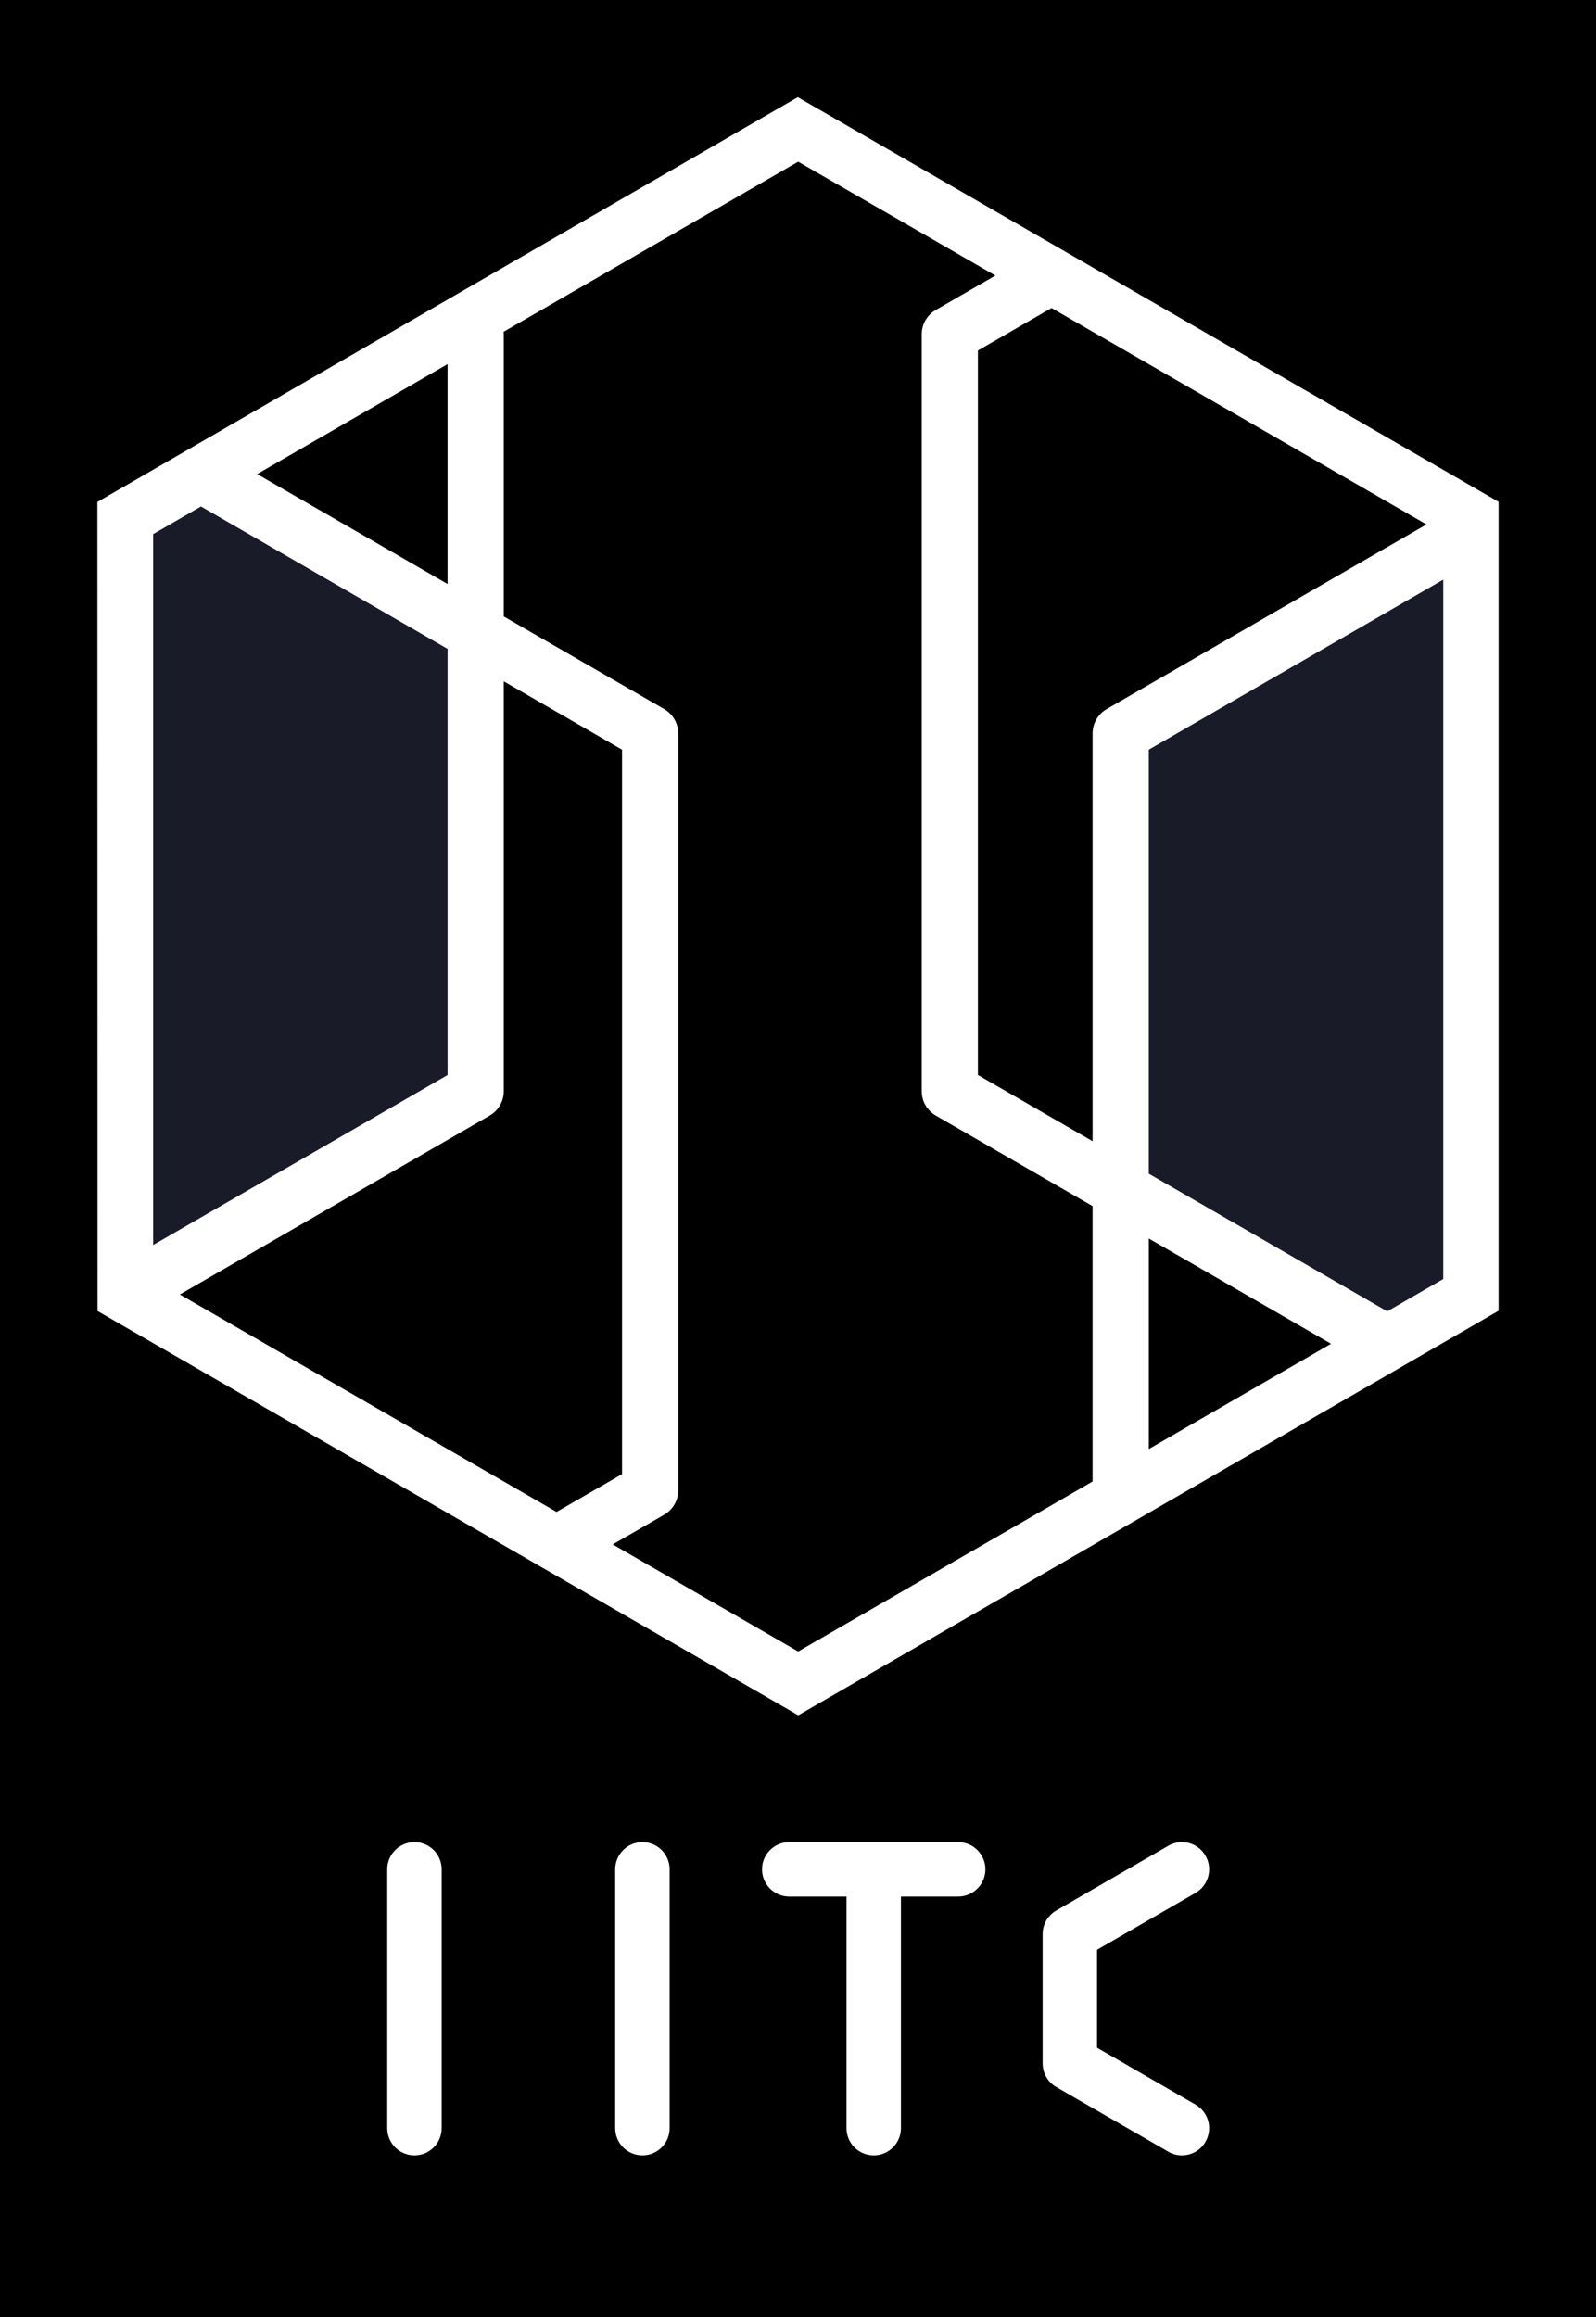 <svg xmlns="http://www.w3.org/2000/svg" xmlns:svg="http://www.w3.org/2000/svg" xmlns:xlink="http://www.w3.org/1999/xlink" id="Layer_1" width="142.995" height="207.581" x="0" y="0" enable-background="new 0 0 134.333 207.581" version="1.1" viewBox="0 0 142.995 207.581" xml:space="preserve"><defs id="defs68"><linearGradient id="linearGradient886"><stop id="stop882" offset="0" stop-color="#79419d" stop-opacity="1"/><stop id="stop884" offset="1" stop-color="#592d92" stop-opacity="1"/></linearGradient><filter id="filter2024" width="1.026" height="1.022" x="-.013" y="-.011" color-interpolation-filters="sRGB"><feGaussianBlur id="feGaussianBlur2026" stdDeviation=".676"/></filter><filter id="filter2087" width="1.033" height="1.087" x="-.017" y="-.043" color-interpolation-filters="sRGB"><feGaussianBlur id="feGaussianBlur2089" stdDeviation=".509"/></filter></defs><rect id="rect880" width="142.995" height="207.581" x="0" y="0" fill="#000" fill-opacity="1" fill-rule="evenodd" stroke="none" stroke-dasharray="none" stroke-dashoffset="0" stroke-linecap="butt" stroke-linejoin="miter" stroke-miterlimit="4" stroke-opacity="1" stroke-width="14.343" opacity="1"/><polygon id="polygon28" fill="#191b28" fill-opacity="1" stroke="none" stroke-dasharray="none" stroke-miterlimit="4" stroke-opacity="1" stroke-width=".5" points="119.944 117.481 124.959 114.585 124.959 51.93 98.581 67.16 98.581 105.146" transform="translate(4.347,3.19e-4)"/><polygon id="polygon21" fill="#191b28" fill-opacity="1" stroke="none" stroke-dasharray="none" stroke-miterlimit="4" stroke-opacity="1" stroke-width=".5" points="35.752 58.133 13.66 45.377 9.374 47.852 9.374 111.538 35.752 96.307" transform="translate(4.347,-6.565e-4)"/><path id="path851-7" fill="#0b0b0b" fill-opacity="1" fill-rule="evenodd" stroke="none" stroke-linecap="butt" stroke-linejoin="miter" stroke-opacity="1" stroke-width="1" d="m 71.481,8.707 -62.754,36.262 0.014,72.482 62.781,36.215 62.746,-36.24 V 44.957 Z m 0.033,5.779 17.668,10.199 -5.34,3.084 c -0.78,0.448 -1.26,1.281 -1.26,2.18 v 67.811 c 0,0.898 0.48,1.729 1.26,2.178 l 14.049,8.113 v 24.672 l -26.379,15.229 -16.613,-9.592 4.609,-2.662 c 0.778,-0.451 1.26,-1.282 1.26,-2.182 V 65.705 c 0,-0.899 -0.482,-1.731 -1.26,-2.18 L 45.135,55.227 V 29.949 c 0,-0.076 -0.009,-0.151 -0.016,-0.225 z m 22.701,13.107 33.59,19.391 -28.654,16.543 c -0.778,0.45 -1.258,1.281 -1.258,2.18 v 36.531 l -10.275,-5.932 h -0.002 V 31.402 Z m -54.115,5.027 v 19.699 l -17.059,-9.85 z m -22.094,12.756 22.094,12.756 V 96.307 L 13.721,111.537 V 47.852 Z M 129.307,51.93 v 62.654 l -5.016,2.896 -21.363,-12.334 V 67.16 Z m -84.172,9.109 10.598,6.121 V 132.062 l -5.869,3.389 -33.75,-19.482 27.762,-16.029 c 0.778,-0.449 1.26,-1.281 1.26,-2.18 z m 57.793,49.918 16.328,9.428 -16.328,9.43 z" filter="url(#filter2024)" opacity=".905"/><path id="path851" fill="#fff" fill-rule="evenodd" stroke="none" stroke-linecap="butt" stroke-linejoin="miter" stroke-opacity="1" stroke-width="1" d="M 71.481,8.707 8.727,44.969 8.74,117.451 71.522,153.666 134.268,117.426 V 44.957 Z m 0.033,5.779 17.668,10.199 -5.34,3.084 c -0.78,0.448 -1.26,1.281 -1.26,2.18 v 67.811 c 0,0.898 0.48,1.729 1.26,2.178 l 14.049,8.113 v 24.672 l -26.379,15.229 -16.613,-9.592 4.609,-2.662 c 0.778,-0.451 1.26,-1.282 1.26,-2.182 V 65.705 c 0,-0.899 -0.482,-1.731 -1.26,-2.18 L 45.135,55.227 V 29.949 c 0,-0.076 -0.009,-0.151 -0.016,-0.225 z M 94.215,27.594 127.805,46.984 99.15,63.527 c -0.778,0.45 -1.258,1.281 -1.258,2.18 v 36.531 l -10.275,-5.932 h -0.002 V 31.402 Z M 40.1,32.621 V 52.32 L 23.041,42.471 Z m -22.094,12.756 22.094,12.756 V 96.307 L 13.721,111.537 V 47.852 Z m 111.301,6.553 v 62.654 l -5.016,2.896 -21.363,-12.334 V 67.16 Z m -84.172,9.109 10.598,6.121 V 132.062 l -5.869,3.389 -33.75,-19.482 27.762,-16.029 c 0.778,-0.449 1.26,-1.281 1.26,-2.18 z m 57.793,49.918 16.328,9.428 -16.328,9.43 z"/><g id="g63" stroke="none" stroke-dasharray="none" stroke-miterlimit="4" stroke-opacity="1" stroke-width=".5" transform="translate(4.347,-2.0128174e-4)"><g id="g51" stroke="none" stroke-dasharray="none" stroke-miterlimit="4" stroke-opacity="1" stroke-width=".5"><radialGradient id="SVGID_1_" cx="65.654" cy="81.302" r="81.828" gradientUnits="userSpaceOnUse"><stop id="stop2" offset="0" stop-color="#57A2D9"/><stop id="stop4" offset="1" stop-color="#004A8E"/></radialGradient><radialGradient id="SVGID_2_" cx="65.649" cy="81.3" r="81.835" gradientUnits="userSpaceOnUse" xlink:href="#linearGradient886"><stop id="stop9" offset="0" stop-color="#57A2D9"/><stop id="stop11" offset="1" stop-color="#004A8E"/></radialGradient><radialGradient id="SVGID_3_" cx="65.649" cy="81.3" r="81.833" gradientUnits="userSpaceOnUse"><stop id="stop16" offset="0" stop-color="#D9DADA"/><stop id="stop18" offset="1" stop-color="#ADADAD"/></radialGradient><radialGradient id="SVGID_4_" cx="65.654" cy="81.3" r="81.83" gradientUnits="userSpaceOnUse"><stop id="stop23" offset="0" stop-color="#D9DADA"/><stop id="stop25" offset="1" stop-color="#ADADAD"/></radialGradient><radialGradient id="SVGID_5_" cx="65.65" cy="81.218" r="81.92" gradientUnits="userSpaceOnUse"><stop id="stop30" offset="0" stop-color="#57A2D9"/><stop id="stop32" offset="1" stop-color="#004A8E"/></radialGradient><radialGradient id="SVGID_6_" cx="65.649" cy="81.301" r="81.834" gradientUnits="userSpaceOnUse"><stop id="stop37" offset="0" stop-color="#57A2D9"/><stop id="stop39" offset="1" stop-color="#004A8E"/></radialGradient><radialGradient id="SVGID_7_" cx="65.65" cy="81.3" r="81.833" gradientUnits="userSpaceOnUse"><stop id="stop44" offset="0" stop-color="#79419d" stop-opacity="1"/><stop id="stop46" offset="1" stop-color="#592d92" stop-opacity="1"/></radialGradient></g><g id="g61-5" fill="#000" fill-opacity="1" stroke="none" stroke-dasharray="none" stroke-miterlimit="4" stroke-opacity="1" stroke-width=".5" filter="url(#filter2087)" opacity=".9"><path id="path53-3" fill="#000" fill-opacity="1" stroke="none" stroke-dasharray="none" stroke-miterlimit="4" stroke-opacity="1" stroke-width=".5" d="m 102.767,188.545 -8.822,-5.094 v -8.778 l 8.822,-5.094 c 1.168,-0.676 1.566,-2.164 0.893,-3.333 -0.673,-1.166 -2.163,-1.563 -3.33,-0.892 l -10.041,5.8 c -0.755,0.433 -1.219,1.238 -1.219,2.11 v 11.592 c 0,0.872 0.464,1.678 1.219,2.114 l 10.041,5.796 c 0.383,0.223 0.803,0.328 1.217,0.328 0.843,0 1.662,-0.439 2.113,-1.221 0.673,-1.164 0.275,-2.655 -0.893,-3.328 z"/><path id="path55-5" fill="#000" fill-opacity="1" stroke="none" stroke-dasharray="none" stroke-miterlimit="4" stroke-opacity="1" stroke-width=".5" d="m 53.21,165.029 c -1.346,0 -2.438,1.091 -2.438,2.438 v 23.189 c 0,1.347 1.092,2.439 2.438,2.439 1.348,0 2.439,-1.093 2.439,-2.439 v -23.189 c 0,-1.347 -1.091,-2.438 -2.439,-2.438 z"/><path id="path57-6" fill="#000" fill-opacity="1" stroke="none" stroke-dasharray="none" stroke-miterlimit="4" stroke-opacity="1" stroke-width=".5" d="M 81.501,165.029 H 66.366 c -1.346,0 -2.438,1.091 -2.438,2.438 0,1.346 1.091,2.438 2.438,2.438 h 5.13 v 20.751 c 0,1.347 1.092,2.439 2.438,2.439 1.348,0 2.439,-1.093 2.439,-2.439 v -20.751 h 5.128 c 1.348,0 2.439,-1.093 2.439,-2.438 0,-1.347 -1.091,-2.438 -2.439,-2.438 z"/><path id="path59-2" fill="#000" fill-opacity="1" stroke="none" stroke-dasharray="none" stroke-miterlimit="4" stroke-opacity="1" stroke-width=".5" d="m 32.785,165.029 c -1.346,0 -2.438,1.091 -2.438,2.438 v 23.189 c 0,1.347 1.091,2.439 2.438,2.439 1.348,0 2.439,-1.093 2.439,-2.439 v -23.189 c 0,-1.347 -1.092,-2.438 -2.439,-2.438 z"/></g><g id="g61" fill="#fff" fill-opacity="1" stroke="none" stroke-dasharray="none" stroke-miterlimit="4" stroke-opacity="1" stroke-width=".5"><path id="path53" fill="#fff" fill-opacity="1" stroke="none" stroke-dasharray="none" stroke-miterlimit="4" stroke-opacity="1" stroke-width=".5" d="m 102.767,188.545 -8.822,-5.094 v -8.778 l 8.822,-5.094 c 1.168,-0.676 1.566,-2.164 0.893,-3.333 -0.673,-1.166 -2.163,-1.563 -3.33,-0.892 l -10.041,5.8 c -0.755,0.433 -1.219,1.238 -1.219,2.11 v 11.592 c 0,0.872 0.464,1.678 1.219,2.114 l 10.041,5.796 c 0.383,0.223 0.803,0.328 1.217,0.328 0.843,0 1.662,-0.439 2.113,-1.221 0.673,-1.164 0.275,-2.655 -0.893,-3.328 z"/><path id="path55" fill="#fff" fill-opacity="1" stroke="none" stroke-dasharray="none" stroke-miterlimit="4" stroke-opacity="1" stroke-width=".5" d="m 53.21,165.029 c -1.346,0 -2.438,1.091 -2.438,2.438 v 23.189 c 0,1.347 1.092,2.439 2.438,2.439 1.348,0 2.439,-1.093 2.439,-2.439 v -23.189 c 0,-1.347 -1.091,-2.438 -2.439,-2.438 z"/><path id="path57" fill="#fff" fill-opacity="1" stroke="none" stroke-dasharray="none" stroke-miterlimit="4" stroke-opacity="1" stroke-width=".5" d="M 81.501,165.029 H 66.366 c -1.346,0 -2.438,1.091 -2.438,2.438 0,1.346 1.091,2.438 2.438,2.438 h 5.13 v 20.751 c 0,1.347 1.092,2.439 2.438,2.439 1.348,0 2.439,-1.093 2.439,-2.439 v -20.751 h 5.128 c 1.348,0 2.439,-1.093 2.439,-2.438 0,-1.347 -1.091,-2.438 -2.439,-2.438 z"/><path id="path59" fill="#fff" fill-opacity="1" stroke="none" stroke-dasharray="none" stroke-miterlimit="4" stroke-opacity="1" stroke-width=".5" d="m 32.785,165.029 c -1.346,0 -2.438,1.091 -2.438,2.438 v 23.189 c 0,1.347 1.091,2.439 2.438,2.439 1.348,0 2.439,-1.093 2.439,-2.439 v -23.189 c 0,-1.347 -1.092,-2.438 -2.439,-2.438 z"/></g></g></svg>